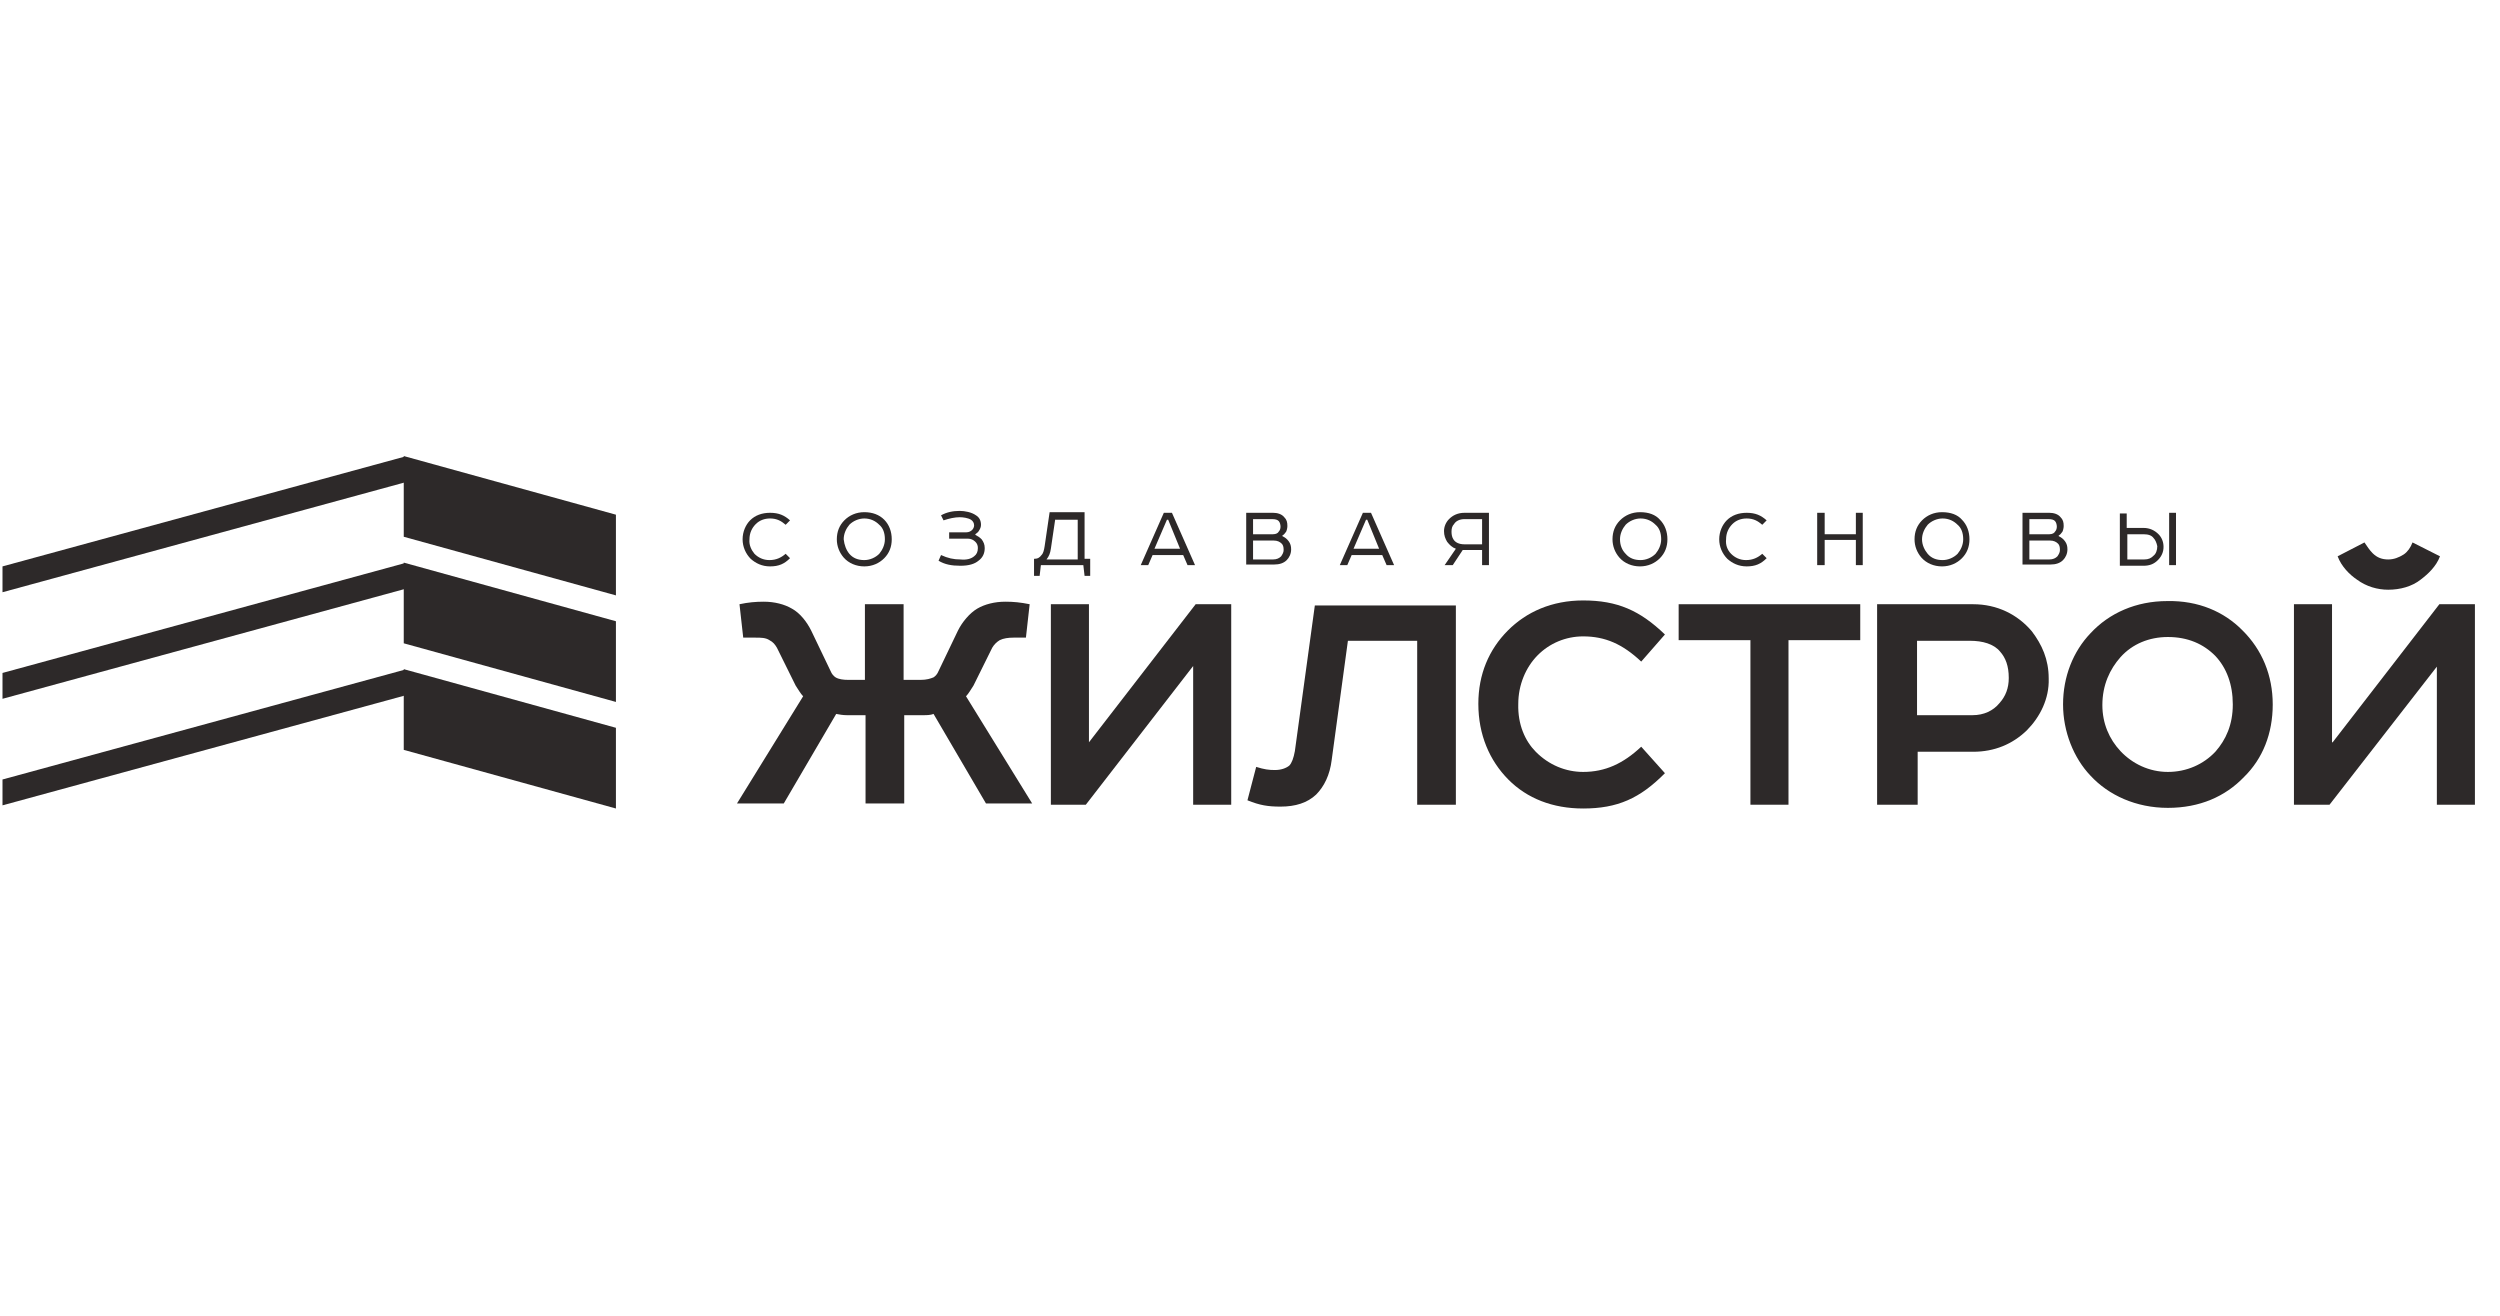 <svg width="152" height="80" viewBox="0 0 152 80" fill="none" xmlns="http://www.w3.org/2000/svg">
<path d="M45.871 33.67C46.099 33.9 46.402 34.053 46.782 34.053C47.199 34.053 47.502 33.9 47.768 33.67L48.034 33.938C47.692 34.283 47.351 34.437 46.82 34.437C46.326 34.437 45.947 34.245 45.643 33.977C45.34 33.67 45.15 33.248 45.15 32.788C45.15 32.328 45.34 31.907 45.605 31.638C45.909 31.332 46.326 31.178 46.82 31.178C47.351 31.178 47.692 31.332 48.034 31.638L47.768 31.907C47.502 31.677 47.237 31.523 46.82 31.523C46.478 31.523 46.175 31.638 45.947 31.868C45.719 32.098 45.568 32.405 45.568 32.788C45.53 33.133 45.681 33.44 45.871 33.67Z" fill="#2D2929"/>
<path d="M51.638 33.67C51.866 33.938 52.169 34.053 52.549 34.053C52.89 34.053 53.232 33.9 53.459 33.67C53.649 33.44 53.801 33.133 53.801 32.788C53.801 32.405 53.687 32.098 53.459 31.907C53.232 31.677 52.928 31.523 52.549 31.523C52.207 31.523 51.866 31.677 51.638 31.907C51.448 32.137 51.297 32.443 51.297 32.788C51.335 33.133 51.448 33.44 51.638 33.67ZM53.763 31.6C54.066 31.907 54.218 32.328 54.218 32.788C54.218 33.248 54.066 33.632 53.763 33.938C53.459 34.245 53.042 34.437 52.549 34.437C52.056 34.437 51.6 34.245 51.297 33.9C51.031 33.593 50.879 33.21 50.879 32.788C50.879 32.328 51.031 31.945 51.335 31.638C51.638 31.332 52.056 31.14 52.549 31.14C53.042 31.14 53.459 31.293 53.763 31.6Z" fill="#2D2929"/>
<path d="M59.226 33.823C59.378 33.708 59.454 33.555 59.454 33.325C59.454 33.172 59.416 33.057 59.302 32.942C59.188 32.827 59.037 32.75 58.847 32.75H57.709V32.367H58.733C58.923 32.367 59.037 32.29 59.113 32.213C59.188 32.137 59.226 32.022 59.226 31.945C59.226 31.792 59.151 31.677 59.037 31.6C58.847 31.485 58.543 31.447 58.354 31.447C58.05 31.447 57.709 31.523 57.367 31.638L57.215 31.332C57.557 31.14 57.936 31.063 58.354 31.063C58.657 31.063 59.075 31.14 59.34 31.332C59.53 31.447 59.644 31.638 59.644 31.907C59.644 32.022 59.606 32.137 59.53 32.252C59.492 32.328 59.416 32.405 59.302 32.482V32.52C59.454 32.597 59.568 32.673 59.682 32.788C59.795 32.942 59.871 33.095 59.871 33.325C59.871 33.632 59.758 33.9 59.492 34.092C59.264 34.283 58.923 34.398 58.392 34.398C57.861 34.398 57.443 34.322 57.064 34.092L57.215 33.747C57.633 33.938 57.974 34.015 58.392 34.015C58.771 34.053 59.037 33.977 59.226 33.823Z" fill="#2D2929"/>
<path d="M64.159 31.562L63.893 33.363C63.855 33.632 63.779 33.823 63.628 34.015H65.525V31.6H64.159V31.562ZM65.942 31.178V33.977H66.284V35.012H65.942L65.866 34.36H63.286L63.21 35.012H62.869V33.977C63.096 33.977 63.21 33.9 63.324 33.747C63.438 33.632 63.476 33.44 63.514 33.21L63.817 31.14H65.942V31.178Z" fill="#2D2929"/>
<path d="M70.192 33.363H71.747L71.026 31.6H70.95L70.192 33.363ZM71.254 31.178L72.658 34.36H72.202L71.937 33.747H70.078L69.812 34.36H69.357L70.761 31.178H71.254Z" fill="#2D2929"/>
<path d="M77.931 33.057C77.818 32.942 77.666 32.865 77.438 32.865H76.186V34.015H77.4C77.628 34.015 77.78 33.938 77.894 33.823C77.969 33.708 78.045 33.593 78.045 33.44C78.045 33.248 78.007 33.133 77.931 33.057ZM77.742 31.677C77.666 31.6 77.552 31.562 77.324 31.562H76.186V32.482H77.4C77.59 32.482 77.704 32.405 77.742 32.328C77.818 32.252 77.856 32.137 77.856 32.022C77.856 31.907 77.818 31.753 77.742 31.677ZM75.769 34.36V31.178H77.4C77.666 31.178 77.931 31.255 78.083 31.447C78.235 31.6 78.273 31.753 78.273 31.983C78.273 32.098 78.235 32.252 78.197 32.328C78.121 32.443 78.045 32.52 77.969 32.558V32.597C78.121 32.673 78.235 32.75 78.349 32.903C78.463 33.057 78.501 33.21 78.501 33.402C78.501 33.67 78.387 33.9 78.235 34.053C78.045 34.245 77.78 34.322 77.476 34.322H75.769V34.36Z" fill="#2D2929"/>
<path d="M82.295 33.363H83.85L83.129 31.6H83.054L82.295 33.363ZM83.357 31.178L84.761 34.36H84.306L84.04 33.747H82.181L81.915 34.36H81.46L82.864 31.178H83.357Z" fill="#2D2929"/>
<path d="M88.365 32.788C88.479 32.98 88.707 33.095 89.048 33.095H90.111V31.562H89.048C88.745 31.562 88.517 31.677 88.403 31.868C88.29 31.983 88.252 32.137 88.252 32.328C88.252 32.52 88.29 32.673 88.365 32.788ZM88.1 31.562C88.328 31.332 88.631 31.178 89.048 31.178H90.528V34.36H90.111V33.44H88.934L88.327 34.36H87.834L88.517 33.363C88.29 33.287 88.138 33.133 87.986 32.942C87.872 32.75 87.796 32.558 87.796 32.29C87.796 32.022 87.91 31.753 88.1 31.562Z" fill="#2D2929"/>
<path d="M98.837 33.67C99.065 33.938 99.368 34.053 99.748 34.053C100.089 34.053 100.431 33.9 100.658 33.67C100.848 33.44 101 33.133 101 32.788C101 32.405 100.886 32.098 100.658 31.907C100.431 31.677 100.127 31.523 99.748 31.523C99.406 31.523 99.065 31.677 98.837 31.907C98.647 32.137 98.496 32.443 98.496 32.788C98.496 33.133 98.609 33.44 98.837 33.67ZM100.924 31.6C101.227 31.907 101.379 32.328 101.379 32.788C101.379 33.248 101.227 33.632 100.924 33.938C100.62 34.245 100.203 34.437 99.71 34.437C99.217 34.437 98.761 34.245 98.458 33.9C98.192 33.593 98.04 33.21 98.04 32.788C98.04 32.328 98.192 31.945 98.496 31.638C98.799 31.332 99.217 31.14 99.71 31.14C100.241 31.14 100.658 31.293 100.924 31.6Z" fill="#2D2929"/>
<path d="M105.249 33.67C105.477 33.9 105.781 34.053 106.16 34.053C106.577 34.053 106.881 33.9 107.146 33.67L107.412 33.938C107.071 34.283 106.729 34.437 106.198 34.437C105.705 34.437 105.325 34.245 105.022 33.977C104.718 33.67 104.528 33.248 104.528 32.788C104.528 32.328 104.718 31.907 104.984 31.638C105.287 31.332 105.705 31.178 106.198 31.178C106.729 31.178 107.071 31.332 107.412 31.638L107.146 31.907C106.881 31.677 106.615 31.523 106.198 31.523C105.856 31.523 105.553 31.638 105.325 31.868C105.098 32.098 104.946 32.405 104.946 32.788C104.908 33.133 105.022 33.44 105.249 33.67Z" fill="#2D2929"/>
<path d="M113.255 31.178V34.36H112.837V32.827H110.94V34.36H110.485V31.178H110.94V32.482H112.837V31.178H113.255Z" fill="#2D2929"/>
<path d="M117.201 33.67C117.428 33.938 117.732 34.053 118.111 34.053C118.453 34.053 118.794 33.9 119.022 33.67C119.212 33.44 119.363 33.133 119.363 32.788C119.363 32.405 119.25 32.098 119.022 31.907C118.794 31.677 118.491 31.523 118.111 31.523C117.77 31.523 117.428 31.677 117.201 31.907C117.011 32.137 116.859 32.443 116.859 32.788C116.859 33.133 117.011 33.44 117.201 33.67ZM119.288 31.6C119.591 31.907 119.743 32.328 119.743 32.788C119.743 33.248 119.591 33.632 119.288 33.938C118.984 34.245 118.567 34.437 118.073 34.437C117.58 34.437 117.125 34.245 116.821 33.9C116.556 33.593 116.404 33.21 116.404 32.788C116.404 32.328 116.556 31.945 116.859 31.638C117.163 31.332 117.58 31.14 118.073 31.14C118.605 31.14 119.022 31.293 119.288 31.6Z" fill="#2D2929"/>
<path d="M125.131 33.057C125.017 32.942 124.865 32.865 124.637 32.865H123.385V34.015H124.599C124.827 34.015 124.979 33.938 125.093 33.823C125.169 33.708 125.244 33.593 125.244 33.44C125.244 33.248 125.206 33.133 125.131 33.057ZM124.941 31.677C124.865 31.6 124.751 31.562 124.524 31.562H123.385V32.482H124.599C124.789 32.482 124.903 32.405 124.941 32.328C125.017 32.252 125.055 32.137 125.055 32.022C125.055 31.907 125.017 31.753 124.941 31.677ZM122.968 34.36V31.178H124.599C124.865 31.178 125.131 31.255 125.282 31.447C125.434 31.6 125.472 31.753 125.472 31.983C125.472 32.098 125.434 32.252 125.396 32.328C125.32 32.443 125.244 32.52 125.169 32.558V32.597C125.32 32.673 125.434 32.75 125.548 32.903C125.662 33.057 125.7 33.21 125.7 33.402C125.7 33.67 125.586 33.9 125.434 34.053C125.244 34.245 124.979 34.322 124.675 34.322H122.968V34.36Z" fill="#2D2929"/>
<path d="M132.301 34.36H131.884V31.178H132.301V34.36ZM130.936 32.712C130.822 32.558 130.632 32.482 130.328 32.482H129.342V34.015H130.366C130.632 34.015 130.784 33.938 130.936 33.785C131.087 33.67 131.163 33.44 131.163 33.21C131.125 33.018 131.049 32.827 130.936 32.712ZM131.201 34.053C130.973 34.283 130.708 34.398 130.328 34.398H128.887V31.217H129.304V32.098H130.328C130.708 32.098 131.011 32.252 131.239 32.482C131.429 32.673 131.543 32.942 131.543 33.248C131.543 33.555 131.429 33.823 131.201 34.053Z" fill="#2D2929"/>
<path d="M24.548 27.728L37.448 31.293V36.2L24.548 32.635V27.728Z" fill="#2D2929"/>
<path d="M24.586 27.767L0.152 34.437V36.008L24.586 29.338V27.767Z" fill="#2D2929"/>
<path d="M24.548 34.207L37.448 37.772V42.678L24.548 39.113V34.207Z" fill="#2D2929"/>
<path d="M24.586 34.245L0.152 40.915V42.487L24.586 35.817V34.245Z" fill="#2D2929"/>
<path d="M24.548 40.685L37.448 44.25V49.157L24.548 45.592V40.685Z" fill="#2D2929"/>
<path d="M24.586 40.723L0.152 47.393V48.965L24.586 42.295V40.723Z" fill="#2D2929"/>
<path d="M52.587 41.337V36.737H54.939V41.337H55.964C56.343 41.337 56.571 41.26 56.76 41.183C56.874 41.107 56.988 40.992 57.064 40.8L58.24 38.347C58.505 37.81 58.961 37.273 59.416 37.005C59.871 36.737 60.478 36.583 61.123 36.583C61.617 36.583 62.034 36.622 62.603 36.737L62.376 38.768H61.617C61.313 38.768 61.01 38.807 60.782 38.922C60.592 39.037 60.441 39.19 60.327 39.382L59.188 41.682C59.037 41.912 58.885 42.18 58.733 42.333L62.755 48.85H59.947L56.76 43.407C56.571 43.483 56.343 43.483 56.115 43.483H54.977V48.85H52.625V43.483H51.486C51.259 43.483 51.031 43.445 50.841 43.407L47.654 48.85H44.809L48.831 42.333C48.679 42.18 48.527 41.912 48.375 41.682L47.237 39.382C47.123 39.19 47.009 39.037 46.782 38.922C46.554 38.768 46.251 38.768 45.947 38.768H45.188L44.961 36.737C45.492 36.622 45.947 36.583 46.44 36.583C47.085 36.583 47.692 36.737 48.148 37.005C48.641 37.273 49.058 37.81 49.324 38.347L50.5 40.8C50.576 40.992 50.69 41.107 50.803 41.183C50.993 41.298 51.259 41.337 51.6 41.337H52.587V41.337Z" fill="#2D2929"/>
<path d="M66.208 45.132L72.696 36.737H74.858V48.927H72.544V40.493L66.018 48.927H63.893V36.737H66.208V45.132Z" fill="#2D2929"/>
<path d="M88.517 36.737V48.927H86.165V38.96H81.953L80.967 46.205C80.853 47.125 80.511 47.815 80.018 48.313C79.487 48.812 78.766 49.042 77.856 49.042C77.097 49.042 76.604 48.965 75.845 48.658L76.376 46.627C76.869 46.78 77.135 46.818 77.514 46.818C77.894 46.818 78.197 46.703 78.387 46.55C78.539 46.397 78.652 46.09 78.728 45.668L79.942 36.813H88.517V36.737Z" fill="#2D2929"/>
<path d="M93.374 45.707C94.17 46.512 95.195 46.933 96.257 46.933C97.585 46.933 98.685 46.435 99.786 45.4L101.228 47.01C99.71 48.543 98.344 49.157 96.257 49.157C94.398 49.157 92.843 48.543 91.704 47.393C90.566 46.243 89.883 44.672 89.883 42.793C89.883 40.992 90.528 39.497 91.666 38.347C92.805 37.197 94.36 36.507 96.257 36.507C98.344 36.507 99.71 37.12 101.228 38.577L99.786 40.225C98.647 39.152 97.585 38.692 96.257 38.692C95.195 38.692 94.208 39.113 93.487 39.842C92.767 40.57 92.311 41.643 92.311 42.793C92.273 44.058 92.729 45.055 93.374 45.707Z" fill="#2D2929"/>
<path d="M102.062 36.737H113.103V38.922H108.74V48.927H106.426V38.922H102.062V36.737Z" fill="#2D2929"/>
<path d="M121.564 42.755C121.944 42.333 122.133 41.835 122.133 41.222C122.133 40.493 121.943 39.995 121.602 39.612C121.223 39.152 120.54 38.96 119.781 38.96H116.556V43.483H119.933C120.616 43.483 121.185 43.215 121.564 42.755ZM123.233 44.403C122.361 45.247 121.261 45.707 119.971 45.707H116.594V48.927H114.128V36.737H119.971C121.412 36.737 122.664 37.35 123.537 38.385C124.144 39.19 124.561 40.072 124.561 41.26C124.599 42.487 124.03 43.598 123.233 44.403Z" fill="#2D2929"/>
<path d="M128.925 45.668C129.646 46.435 130.67 46.933 131.808 46.933C132.946 46.933 133.971 46.473 134.692 45.707C135.337 44.978 135.754 44.058 135.754 42.832C135.754 41.605 135.375 40.608 134.692 39.88C133.971 39.152 133.022 38.73 131.808 38.73C130.67 38.73 129.646 39.152 128.925 39.957C128.28 40.685 127.824 41.643 127.824 42.87C127.824 43.982 128.242 44.94 128.925 45.668ZM136.323 38.308C137.537 39.497 138.182 41.068 138.182 42.832C138.182 44.595 137.575 46.128 136.437 47.24C135.299 48.428 133.743 49.118 131.808 49.118C129.873 49.118 128.204 48.352 127.104 47.163C126.079 46.09 125.434 44.48 125.434 42.832C125.434 41.145 126.041 39.612 127.104 38.5C128.242 37.273 129.873 36.545 131.77 36.545C133.667 36.507 135.223 37.197 136.323 38.308Z" fill="#2D2929"/>
<path d="M148.351 33.823C148.123 34.437 147.63 34.897 147.175 35.242C146.643 35.663 145.922 35.855 145.202 35.855C144.557 35.855 143.874 35.663 143.304 35.242C142.849 34.935 142.356 34.437 142.128 33.823L143.76 32.98C143.912 33.21 144.063 33.44 144.253 33.632C144.519 33.9 144.822 34.015 145.202 34.015C145.543 34.015 145.847 33.9 146.15 33.708C146.378 33.555 146.567 33.287 146.681 32.98L148.351 33.823ZM141.825 45.132L148.313 36.737H150.475V48.927H148.161V40.532L141.635 48.927H139.472V36.737H141.787V45.132H141.825Z" fill="#2D2929"/>
</svg>
